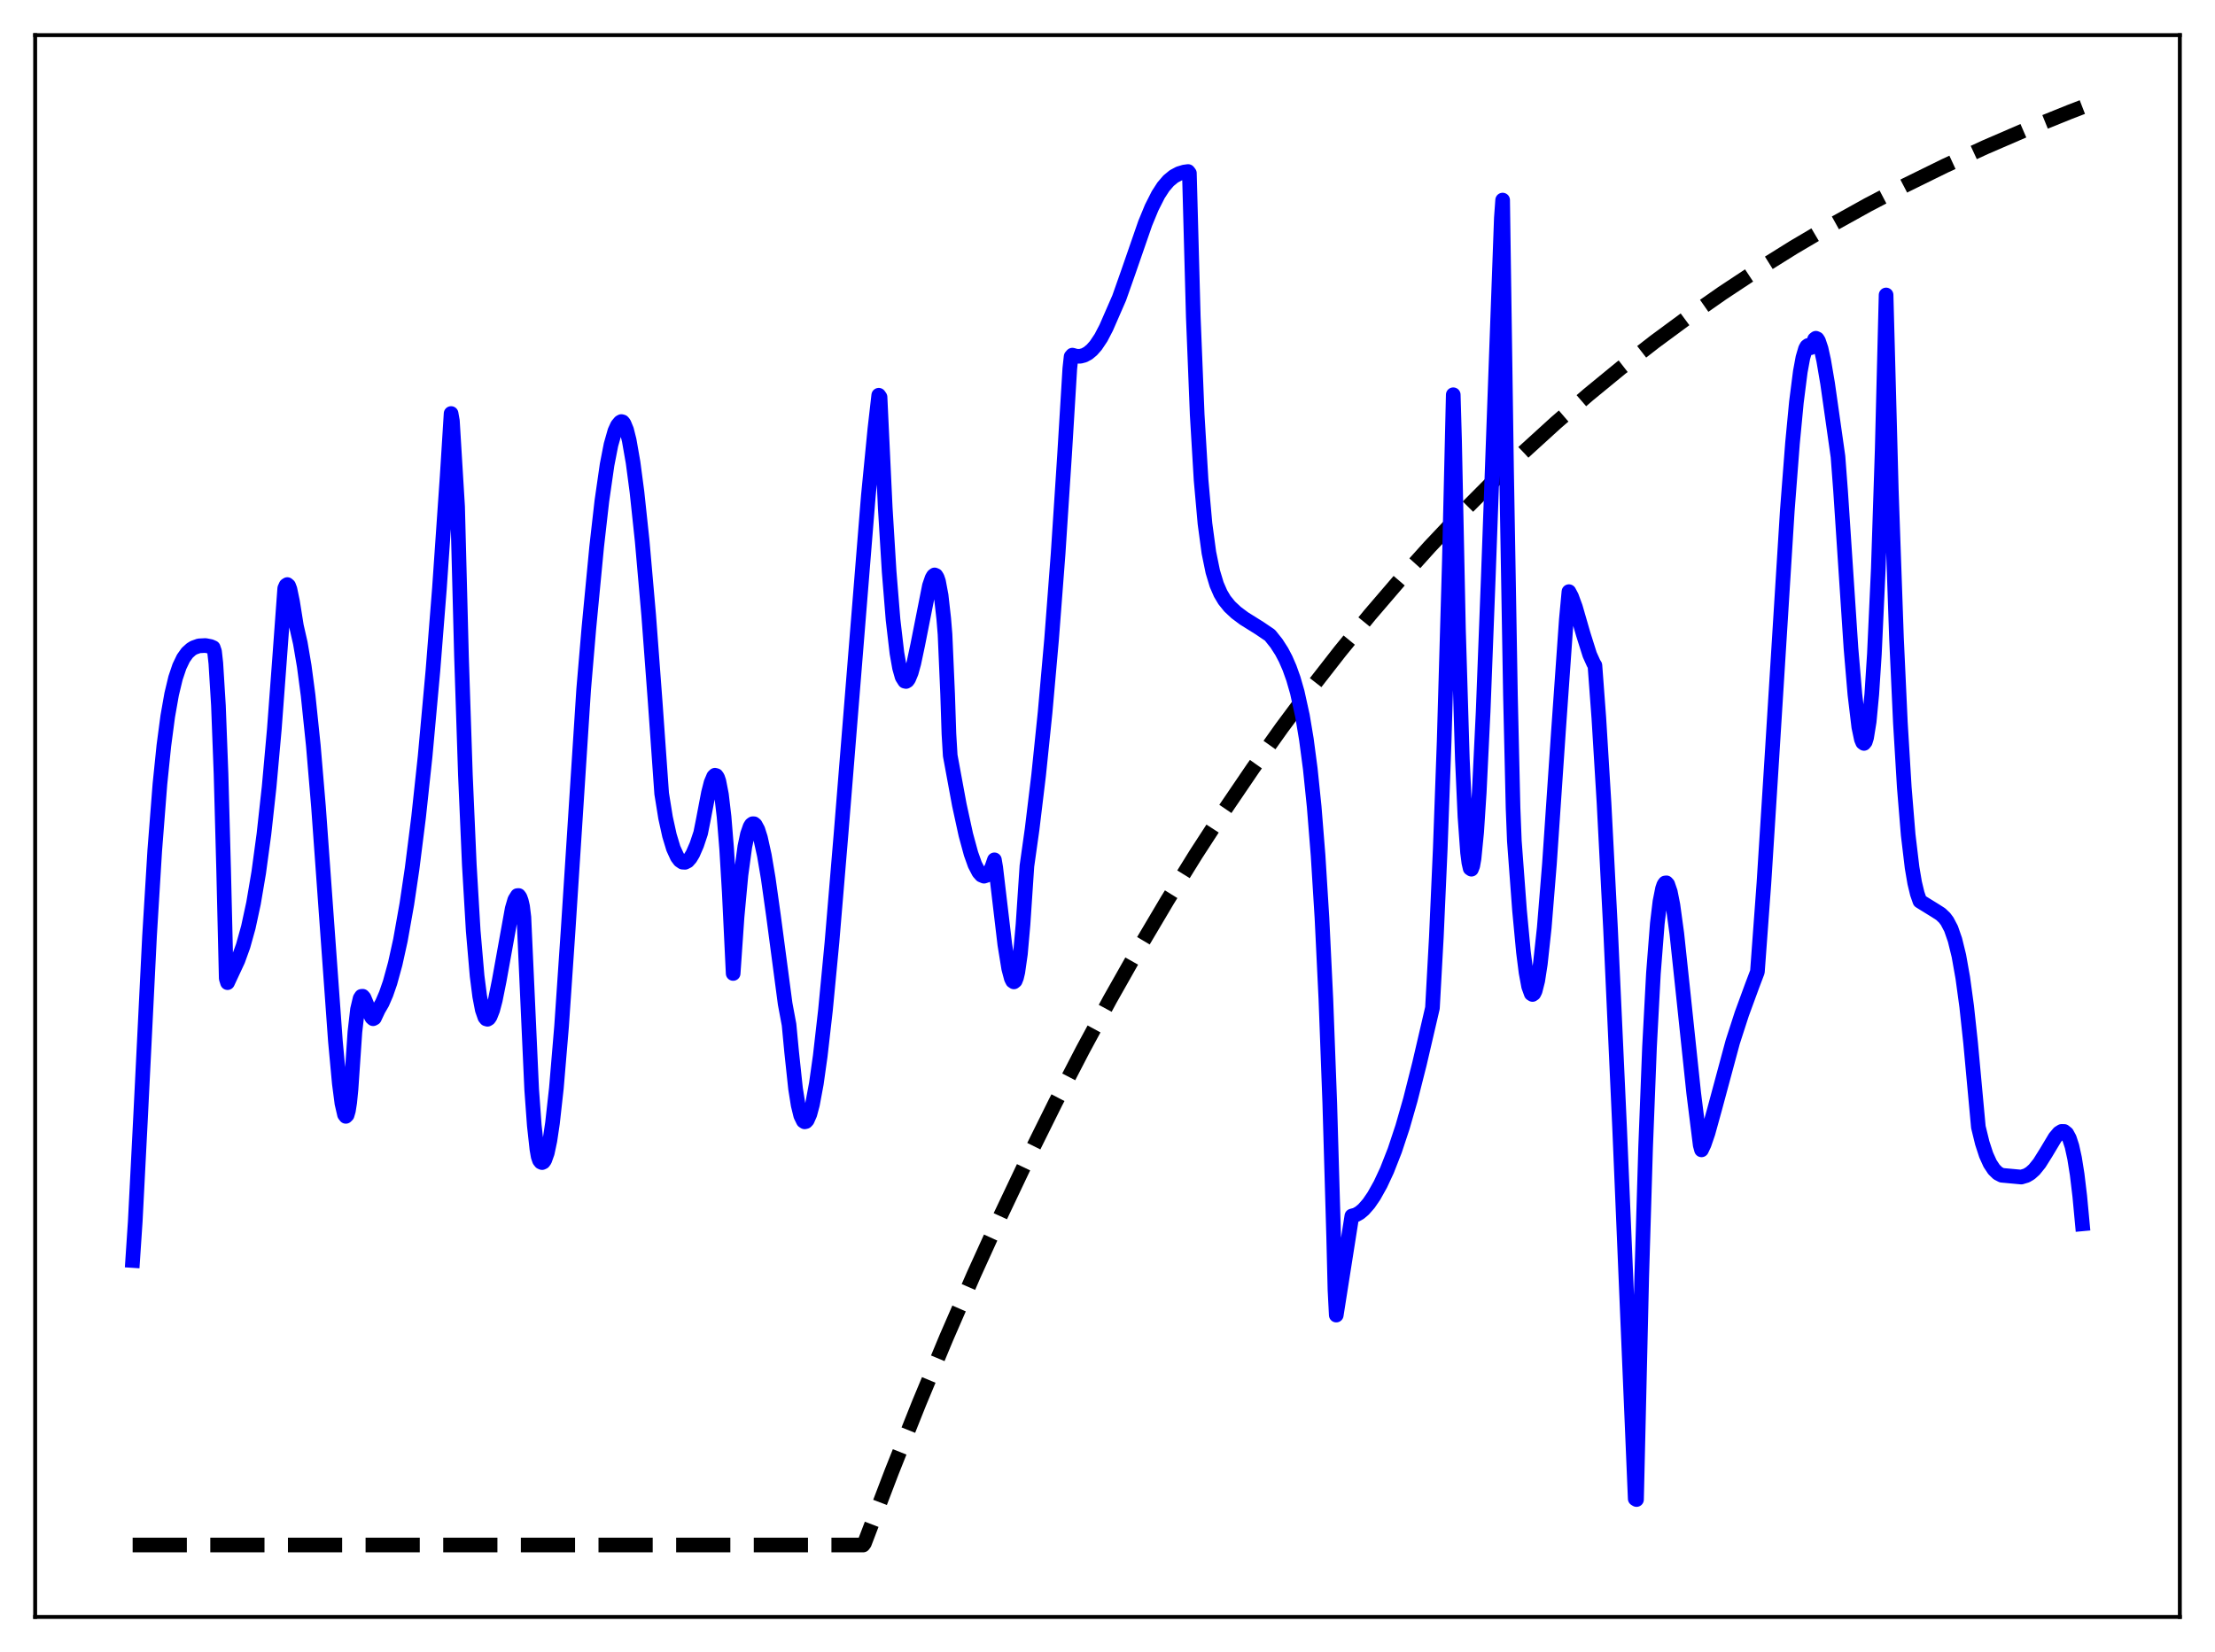 <?xml version="1.0" encoding="utf-8" standalone="no"?>
<!DOCTYPE svg PUBLIC "-//W3C//DTD SVG 1.1//EN"
  "http://www.w3.org/Graphics/SVG/1.1/DTD/svg11.dtd">
<svg xmlns:xlink="http://www.w3.org/1999/xlink" width="453.6pt" height="338.4pt" viewBox="0 0 453.6 338.4" xmlns="http://www.w3.org/2000/svg" version="1.1">
 <defs>
  <style type="text/css">*{stroke-linejoin: round; stroke-linecap: butt}</style>
 </defs>
 <g id="figure_1">
  <g id="patch_1">
   <path d="M 0 338.4 
L 453.6 338.4 
L 453.6 0 
L 0 0 
z
" style="fill: #ffffff"/>
  </g>
  <g id="axes_1">
   <g id="patch_2">
    <path d="M 7.2 331.2 
L 446.4 331.2 
L 446.4 7.2 
L 7.2 7.2 
z
" style="fill: #ffffff"/>
   </g>
   <g id="matplotlib.axis_1"/>
   <g id="matplotlib.axis_2"/>
   <g id="line2d_1">
    <path d="M 27.164 316.473 
L 176.758 316.473 
L 177.024 316.116 
L 182.614 301.467 
L 188.204 287.444 
L 193.793 274.019 
L 199.383 261.167 
L 204.973 248.864 
L 210.563 237.085 
L 216.153 225.81 
L 221.743 215.016 
L 227.332 204.682 
L 233.188 194.329 
L 239.044 184.439 
L 244.9 174.991 
L 250.756 165.964 
L 256.612 157.341 
L 262.468 149.103 
L 268.324 141.233 
L 274.447 133.381 
L 280.569 125.895 
L 286.691 118.758 
L 292.813 111.955 
L 299.201 105.193 
L 305.59 98.761 
L 311.978 92.641 
L 318.633 86.583 
L 325.287 80.831 
L 331.942 75.37 
L 338.863 69.984 
L 345.783 64.881 
L 352.704 60.046 
L 359.891 55.294 
L 367.344 50.64 
L 374.797 46.248 
L 382.516 41.961 
L 390.236 37.925 
L 398.221 33.998 
L 406.473 30.189 
L 414.991 26.506 
L 423.775 22.956 
L 426.436 21.927 
L 426.436 21.927 
" clip-path="url(#pafbd8f5476)" style="fill: none; stroke-dasharray: 11.1,4.8; stroke-dashoffset: 0; stroke: #000000; stroke-width: 3"/>
   </g>
   <g id="line2d_2">
    <path d="M 27.164 258.196 
L 27.696 250.205 
L 28.761 229.35 
L 30.624 191.717 
L 31.689 174.23 
L 32.753 160.594 
L 33.552 152.772 
L 34.351 146.729 
L 35.149 142.2 
L 35.948 138.873 
L 36.746 136.506 
L 37.545 134.842 
L 38.343 133.721 
L 39.142 132.998 
L 39.674 132.668 
L 40.739 132.291 
L 42.07 132.222 
L 43.135 132.427 
L 43.667 132.662 
L 43.933 133.447 
L 44.199 135.843 
L 44.732 144.511 
L 45.264 158.559 
L 45.796 178.144 
L 46.329 200.433 
L 46.595 201.281 
L 48.724 196.712 
L 49.789 193.76 
L 50.854 189.939 
L 51.919 185.007 
L 52.983 178.723 
L 54.048 170.869 
L 55.113 161.182 
L 56.177 149.365 
L 57.242 135.078 
L 58.307 120.521 
L 58.573 119.915 
L 58.839 119.736 
L 59.105 119.973 
L 59.372 120.675 
L 59.904 123.225 
L 60.703 128.224 
L 61.501 131.727 
L 62.3 136.429 
L 63.098 142.455 
L 64.163 152.699 
L 65.228 165.318 
L 66.825 187.489 
L 68.688 213.293 
L 69.487 221.918 
L 70.019 226.009 
L 70.551 228.315 
L 70.817 228.67 
L 71.084 228.403 
L 71.35 227.499 
L 71.616 225.812 
L 71.882 223.12 
L 72.681 211.372 
L 73.213 206.744 
L 73.745 204.5 
L 74.012 204.088 
L 74.278 204.066 
L 74.544 204.368 
L 75.076 205.636 
L 75.875 207.92 
L 76.141 208.435 
L 76.407 208.671 
L 76.673 208.526 
L 77.472 206.824 
L 78.271 205.444 
L 79.069 203.599 
L 79.868 201.293 
L 80.932 197.422 
L 81.997 192.597 
L 83.328 185.102 
L 84.393 177.918 
L 85.724 167.347 
L 87.055 154.955 
L 88.652 137.412 
L 89.983 120.589 
L 91.58 97.451 
L 92.378 84.702 
L 92.644 86.205 
L 93.709 103.761 
L 94.508 134.544 
L 95.306 158.729 
L 96.105 177.098 
L 96.903 190.626 
L 97.702 199.897 
L 98.234 204.075 
L 98.767 206.855 
L 99.299 208.384 
L 99.565 208.708 
L 99.831 208.78 
L 100.097 208.616 
L 100.364 208.234 
L 100.896 206.885 
L 101.428 204.864 
L 102.227 200.884 
L 104.889 186.118 
L 105.421 184.304 
L 105.953 183.446 
L 106.22 183.433 
L 106.486 183.791 
L 106.752 184.53 
L 107.018 185.673 
L 107.284 187.878 
L 108.881 223.182 
L 109.414 230.509 
L 109.946 235.375 
L 110.212 236.897 
L 110.479 237.679 
L 110.745 238.023 
L 111.011 238.138 
L 111.277 238.014 
L 111.543 237.645 
L 112.076 236.152 
L 112.608 233.632 
L 113.14 230.06 
L 113.939 222.887 
L 115.004 210.208 
L 116.335 190.641 
L 119.529 141.179 
L 120.593 128.659 
L 122.191 111.971 
L 123.255 102.609 
L 124.32 95.207 
L 125.119 91.103 
L 125.917 88.295 
L 126.449 87.128 
L 126.982 86.491 
L 127.248 86.345 
L 127.514 86.421 
L 127.78 86.749 
L 128.313 88.044 
L 128.845 90.154 
L 129.644 94.729 
L 130.442 100.768 
L 131.507 110.794 
L 132.838 125.969 
L 134.169 143.748 
L 135.5 162.546 
L 136.298 167.506 
L 137.097 171.14 
L 137.895 173.776 
L 138.694 175.528 
L 139.226 176.236 
L 139.759 176.601 
L 140.291 176.631 
L 140.823 176.358 
L 141.356 175.756 
L 141.888 174.871 
L 142.687 173.032 
L 143.485 170.638 
L 144.017 167.979 
L 145.082 162.392 
L 145.615 160.305 
L 146.147 159.044 
L 146.413 158.795 
L 146.679 158.867 
L 146.945 159.245 
L 147.212 160.022 
L 147.744 162.752 
L 148.276 167.293 
L 148.809 173.879 
L 149.341 182.737 
L 150.14 199.398 
L 150.938 187.811 
L 151.737 179.237 
L 152.535 173.401 
L 153.068 170.872 
L 153.6 169.341 
L 153.866 168.912 
L 154.132 168.727 
L 154.399 168.728 
L 154.665 168.949 
L 155.197 169.932 
L 155.729 171.597 
L 156.528 175.209 
L 157.327 179.937 
L 158.391 187.529 
L 160.787 205.609 
L 161.585 209.886 
L 162.118 215.508 
L 162.916 222.991 
L 163.449 226.347 
L 163.981 228.523 
L 164.513 229.619 
L 164.78 229.792 
L 165.046 229.73 
L 165.312 229.442 
L 165.844 228.235 
L 166.377 226.249 
L 167.175 221.969 
L 167.974 216.295 
L 169.039 206.96 
L 170.369 193.066 
L 172.233 170.808 
L 177.823 101.565 
L 179.153 87.95 
L 179.952 80.957 
L 180.218 81.335 
L 181.283 103.995 
L 182.081 117.057 
L 182.88 126.916 
L 183.679 133.773 
L 184.211 136.797 
L 184.743 138.683 
L 185.276 139.525 
L 185.542 139.587 
L 185.808 139.428 
L 186.074 139.063 
L 186.607 137.777 
L 187.139 135.85 
L 187.937 132.083 
L 190.333 119.977 
L 190.865 118.425 
L 191.132 117.964 
L 191.398 117.762 
L 191.664 117.881 
L 191.93 118.317 
L 192.196 119.103 
L 192.729 121.958 
L 193.261 126.693 
L 193.527 129.925 
L 194.06 142.187 
L 194.326 150.3 
L 194.592 154.762 
L 196.455 164.857 
L 197.786 170.968 
L 198.851 174.884 
L 199.649 177.12 
L 200.448 178.656 
L 200.98 179.253 
L 201.513 179.474 
L 202.045 179.301 
L 202.577 178.698 
L 203.11 177.653 
L 203.642 176.125 
L 203.908 177.69 
L 205.772 193.474 
L 206.57 198.401 
L 207.103 200.417 
L 207.369 200.949 
L 207.635 201.125 
L 207.901 200.914 
L 208.167 200.251 
L 208.433 199.131 
L 208.966 195.393 
L 209.498 189.379 
L 210.297 177.399 
L 211.361 169.836 
L 212.692 158.807 
L 214.023 145.905 
L 215.354 130.893 
L 216.685 113.43 
L 218.016 93.032 
L 219.081 75.49 
L 219.347 73.051 
L 219.613 72.741 
L 220.412 72.965 
L 221.21 72.978 
L 222.009 72.772 
L 222.807 72.34 
L 223.606 71.675 
L 224.404 70.77 
L 225.469 69.176 
L 226.534 67.129 
L 229.196 61.027 
L 231.059 55.738 
L 234.519 45.744 
L 235.85 42.519 
L 237.181 39.887 
L 238.246 38.243 
L 239.311 37.006 
L 240.375 36.132 
L 241.44 35.561 
L 242.505 35.239 
L 243.303 35.131 
L 243.569 35.474 
L 244.368 64.915 
L 245.167 84.939 
L 245.965 98.344 
L 246.764 107.27 
L 247.562 113.198 
L 248.361 117.098 
L 249.159 119.743 
L 249.958 121.579 
L 250.756 122.917 
L 251.821 124.235 
L 253.152 125.478 
L 254.749 126.673 
L 257.943 128.671 
L 260.073 130.114 
L 261.404 131.783 
L 262.468 133.438 
L 263.267 134.954 
L 264.065 136.784 
L 264.864 139.019 
L 265.663 141.795 
L 266.727 146.63 
L 267.526 151.423 
L 268.324 157.469 
L 269.123 165.222 
L 269.921 175.197 
L 270.72 188.056 
L 271.519 204.637 
L 272.317 225.936 
L 273.116 253.401 
L 273.382 264.219 
L 273.648 269.375 
L 276.842 249.073 
L 277.641 248.863 
L 278.439 248.412 
L 279.238 247.738 
L 280.303 246.521 
L 281.367 244.968 
L 282.698 242.586 
L 284.029 239.731 
L 285.626 235.656 
L 287.223 230.841 
L 288.82 225.265 
L 290.684 217.9 
L 293.345 206.464 
L 294.144 191.91 
L 294.943 173.888 
L 295.741 151.84 
L 296.806 114.984 
L 297.604 80.856 
L 297.871 90.2 
L 298.669 128.789 
L 299.468 155.477 
L 300 167.263 
L 300.532 174.62 
L 300.799 176.703 
L 301.065 177.868 
L 301.331 178.043 
L 301.597 177.357 
L 301.863 175.85 
L 302.396 170.453 
L 302.928 162.279 
L 303.727 145.737 
L 304.791 117.965 
L 307.453 44.684 
L 307.719 40.983 
L 308.518 96.16 
L 309.316 142.395 
L 309.849 165.453 
L 310.115 172.238 
L 311.18 186.516 
L 311.978 194.992 
L 312.511 199.19 
L 313.043 202.066 
L 313.575 203.536 
L 313.841 203.702 
L 314.108 203.513 
L 314.374 202.972 
L 314.906 200.871 
L 315.439 197.409 
L 316.237 190.05 
L 317.302 176.966 
L 319.165 149.551 
L 320.762 126.896 
L 321.295 121.188 
L 321.827 122.189 
L 322.625 124.361 
L 324.223 129.892 
L 325.553 134.107 
L 326.352 135.883 
L 326.618 136.305 
L 327.417 147.043 
L 328.481 164.489 
L 329.812 190.209 
L 331.676 231.121 
L 334.87 306.995 
L 335.136 307.157 
L 336.201 261.599 
L 336.999 234.963 
L 337.798 214.435 
L 338.596 199.383 
L 339.395 189.152 
L 339.927 184.701 
L 340.46 182.01 
L 340.726 181.234 
L 340.992 180.869 
L 341.258 180.834 
L 341.524 181.132 
L 342.057 182.687 
L 342.589 185.376 
L 343.388 191.233 
L 344.719 203.735 
L 346.848 223.91 
L 348.179 234.56 
L 348.445 235.533 
L 348.977 234.406 
L 349.776 232.08 
L 351.107 227.268 
L 354.833 213.439 
L 356.697 207.679 
L 358.826 201.875 
L 359.891 199.061 
L 361.222 180.939 
L 362.819 155.775 
L 366.013 104.594 
L 367.078 90.773 
L 367.876 82.4 
L 368.675 76.142 
L 369.207 73.25 
L 369.74 71.443 
L 370.006 70.959 
L 370.272 70.76 
L 370.538 70.848 
L 370.804 71.223 
L 371.071 70.953 
L 371.603 69.485 
L 371.869 69.285 
L 372.135 69.41 
L 372.401 69.828 
L 372.934 71.425 
L 373.466 73.841 
L 374.265 78.536 
L 375.862 89.781 
L 376.394 93.541 
L 376.927 100.61 
L 379.056 132.816 
L 379.855 142.227 
L 380.653 148.913 
L 381.185 151.443 
L 381.452 152.083 
L 381.718 152.275 
L 381.984 151.948 
L 382.25 151.096 
L 382.783 147.802 
L 383.315 142.184 
L 383.847 133.964 
L 384.646 116.565 
L 385.444 92.199 
L 386.243 60.418 
L 387.308 100.265 
L 388.372 130.696 
L 389.171 148.042 
L 389.969 161.263 
L 390.768 171.002 
L 391.567 177.71 
L 392.099 180.841 
L 392.631 183.054 
L 393.164 184.582 
L 396.358 186.556 
L 397.423 187.239 
L 398.221 187.993 
L 398.753 188.703 
L 399.552 190.223 
L 400.351 192.522 
L 401.149 195.776 
L 401.948 200.282 
L 402.746 206.131 
L 403.545 213.565 
L 405.142 230.856 
L 405.94 234.121 
L 406.739 236.572 
L 407.537 238.335 
L 408.336 239.542 
L 409.135 240.327 
L 409.933 240.733 
L 413.926 241.103 
L 414.991 240.786 
L 415.789 240.301 
L 416.588 239.585 
L 417.652 238.264 
L 418.983 236.139 
L 420.847 233.029 
L 421.645 232.082 
L 422.177 231.752 
L 422.71 231.756 
L 423.242 232.182 
L 423.775 233.16 
L 424.307 234.79 
L 424.839 237.213 
L 425.372 240.557 
L 425.904 245.006 
L 426.436 250.687 
L 426.436 250.687 
" clip-path="url(#pafbd8f5476)" style="fill: none; stroke: #0000ff; stroke-width: 3; stroke-linecap: square"/>
   </g>
   <g id="patch_3">
    <path d="M 7.2 331.2 
L 7.2 7.2 
" style="fill: none; stroke: #000000; stroke-width: 0.8; stroke-linejoin: miter; stroke-linecap: square"/>
   </g>
   <g id="patch_4">
    <path d="M 446.4 331.2 
L 446.4 7.2 
" style="fill: none; stroke: #000000; stroke-width: 0.8; stroke-linejoin: miter; stroke-linecap: square"/>
   </g>
   <g id="patch_5">
    <path d="M 7.2 331.2 
L 446.4 331.2 
" style="fill: none; stroke: #000000; stroke-width: 0.8; stroke-linejoin: miter; stroke-linecap: square"/>
   </g>
   <g id="patch_6">
    <path d="M 7.2 7.2 
L 446.4 7.2 
" style="fill: none; stroke: #000000; stroke-width: 0.8; stroke-linejoin: miter; stroke-linecap: square"/>
   </g>
  </g>
 </g>
 <defs>
  <clipPath id="pafbd8f5476">
   <rect x="7.2" y="7.2" width="439.2" height="324"/>
  </clipPath>
 </defs>
</svg>
